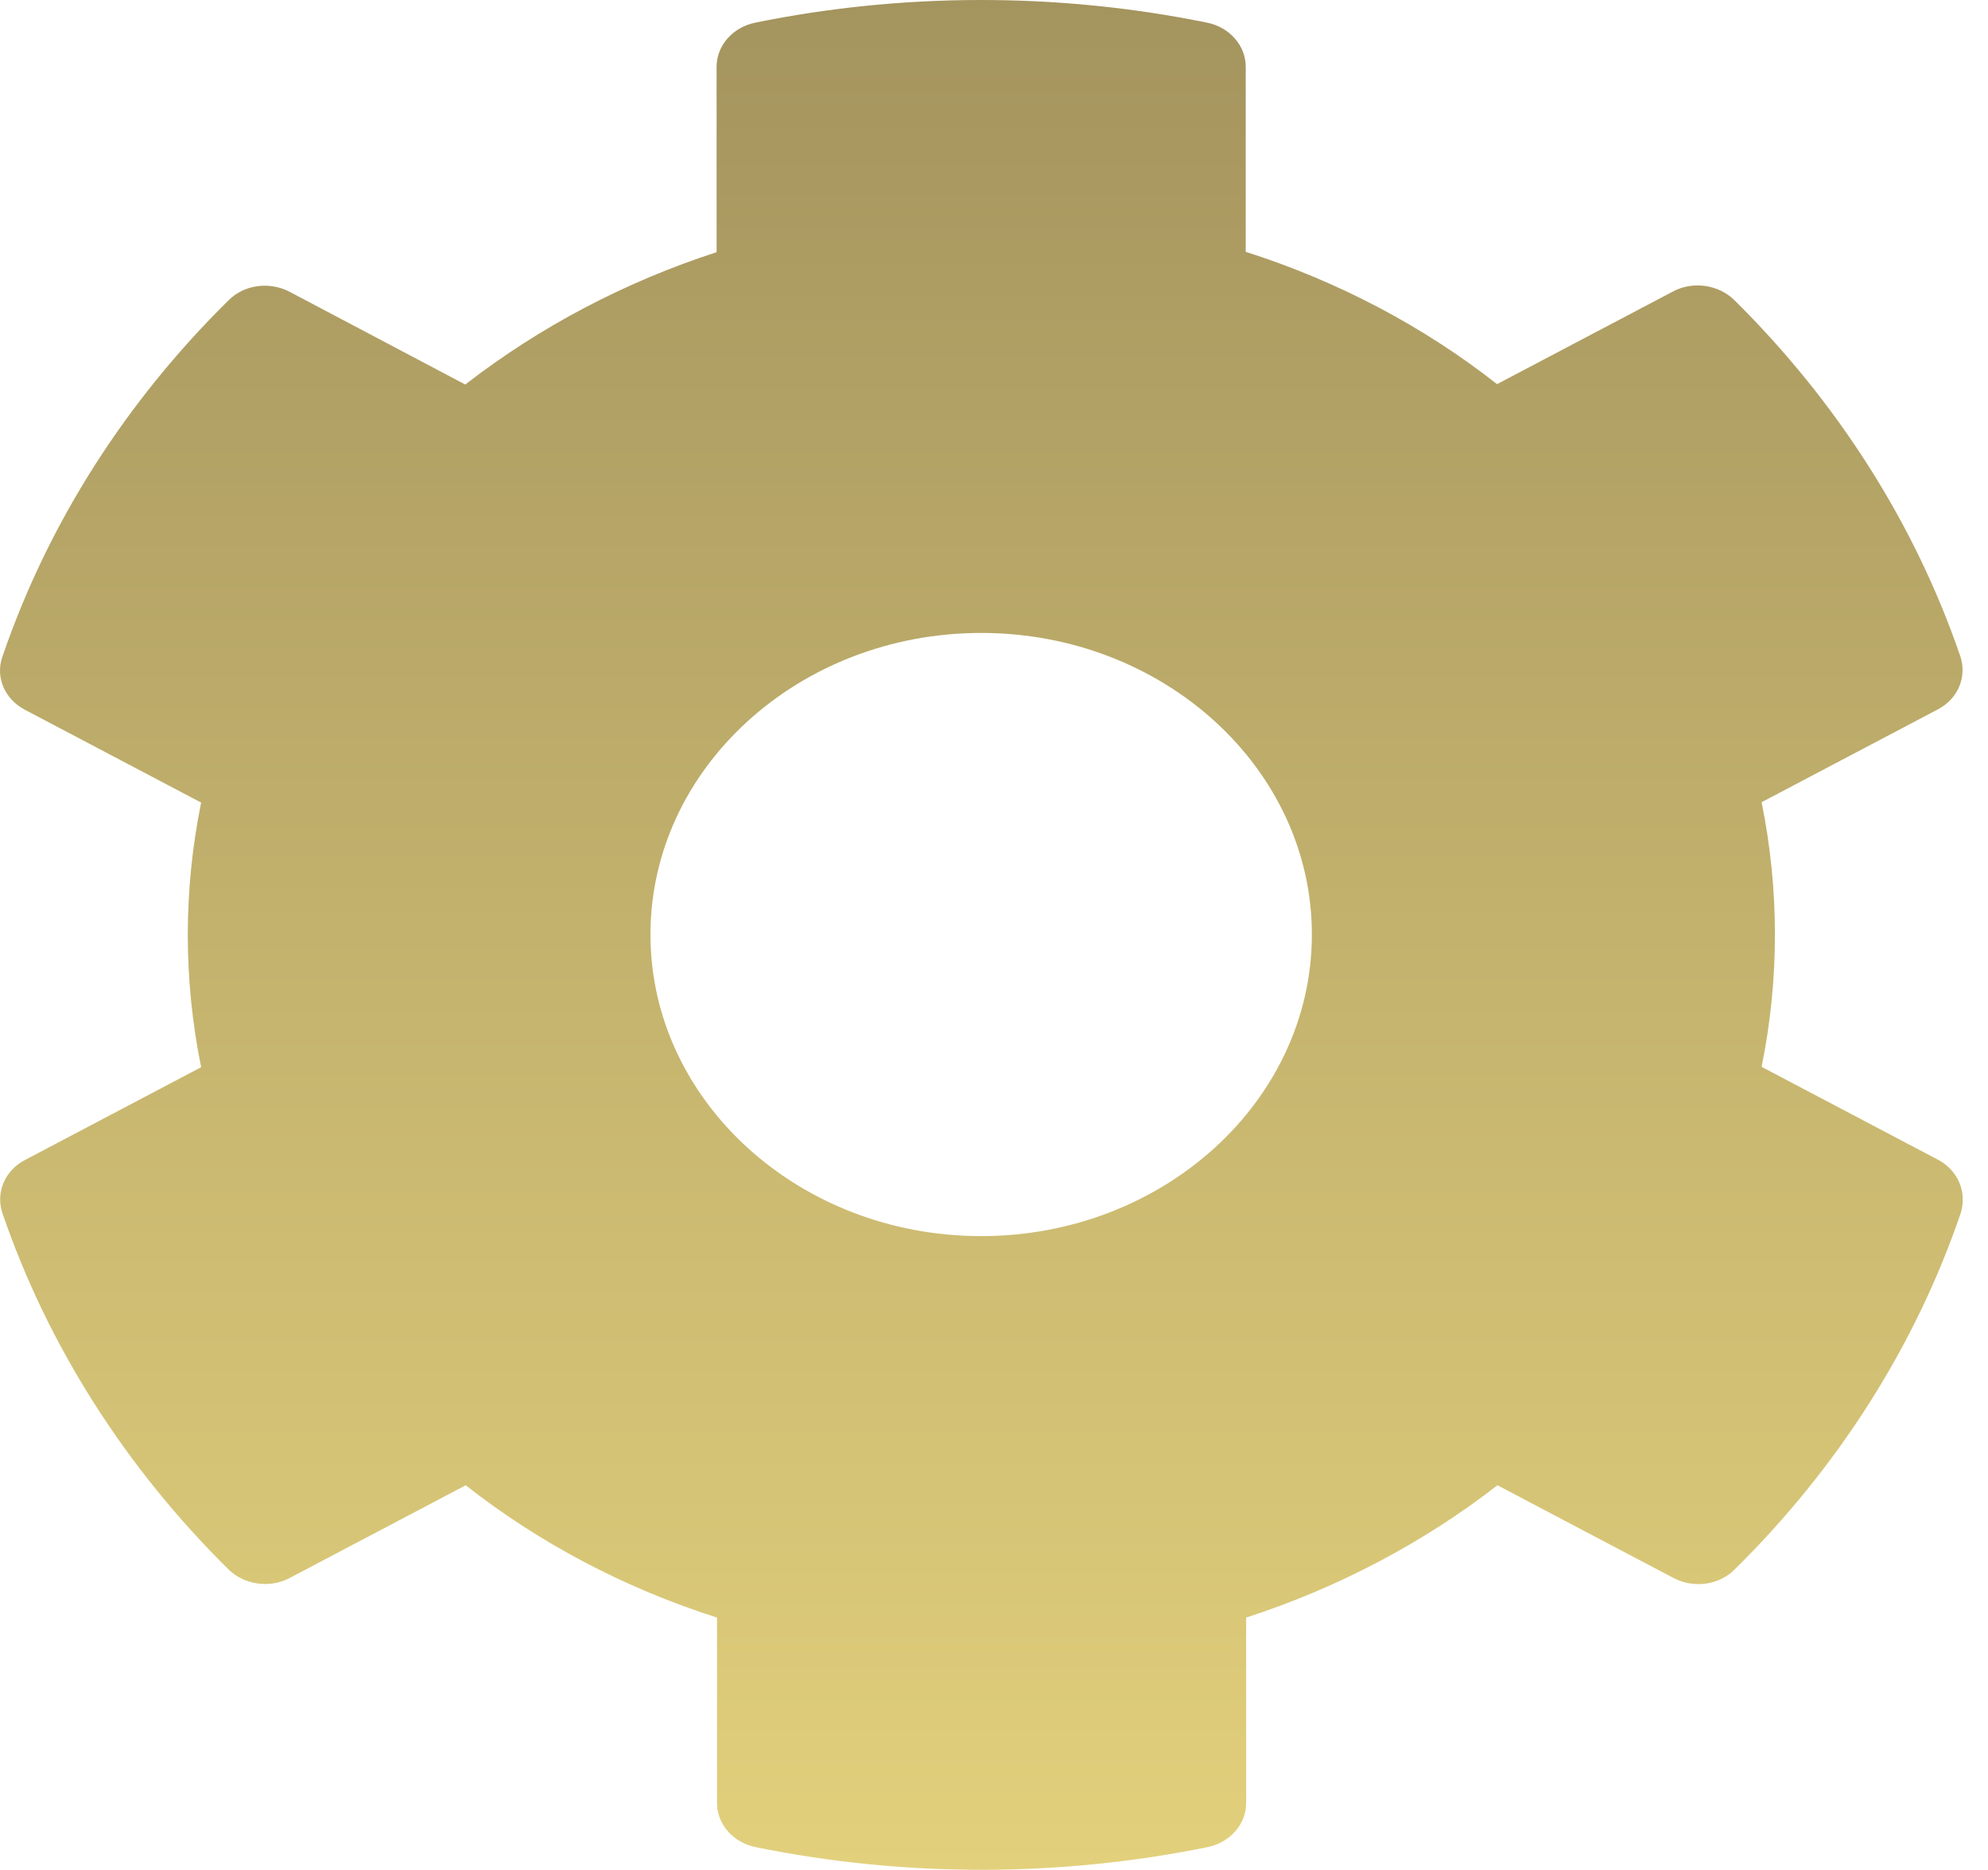 <svg width="67" height="63" viewBox="0 0 67 63" fill="none" xmlns="http://www.w3.org/2000/svg">
<path d="M65.305 39.07L59.37 35.946C59.969 32.999 59.969 29.976 59.37 27.029L65.305 23.904C65.988 23.549 66.294 22.812 66.071 22.126C64.525 17.605 61.892 13.515 58.451 10.111C57.921 9.59 57.058 9.463 56.389 9.818L50.454 12.943C47.96 10.987 45.09 9.475 41.984 8.485V2.248C41.984 1.537 41.44 0.915 40.674 0.762C35.561 -0.279 30.323 -0.229 25.461 0.762C24.695 0.915 24.151 1.537 24.151 2.248V8.497C21.058 9.501 18.189 11.012 15.681 12.956L9.76 9.831C9.077 9.475 8.227 9.59 7.698 10.123C4.257 13.515 1.624 17.605 0.077 22.139C-0.159 22.825 0.161 23.561 0.844 23.917L6.779 27.042C6.179 29.988 6.179 33.011 6.779 35.958L0.844 39.083C0.161 39.438 -0.145 40.175 0.077 40.861C1.624 45.383 4.257 49.473 7.698 52.877C8.227 53.398 9.091 53.525 9.76 53.169L15.695 50.044C18.189 52 21.058 53.512 24.165 54.502V60.752C24.165 61.463 24.709 62.085 25.475 62.238C30.588 63.279 35.826 63.228 40.688 62.238C41.454 62.085 41.998 61.463 41.998 60.752V54.502C45.09 53.499 47.96 51.988 50.468 50.044L56.403 53.169C57.086 53.525 57.935 53.41 58.465 52.877C61.906 49.485 64.539 45.395 66.085 40.861C66.294 40.163 65.988 39.426 65.305 39.07ZM33.067 41.649C26.924 41.649 21.922 37.089 21.922 31.487C21.922 25.886 26.924 21.326 33.067 21.326C39.211 21.326 44.213 25.886 44.213 31.487C44.213 37.089 39.211 41.649 33.067 41.649Z" fill="url(#paint0_linear_1195_1223)"/>
<defs>
<linearGradient id="paint0_linear_1195_1223" x1="33.075" y1="0" x2="33.075" y2="63" gradientUnits="userSpaceOnUse">
<stop stop-color="#A4945E"/>
<stop offset="1" stop-color="#E2D07C"/>
</linearGradient>
</defs>
</svg>
